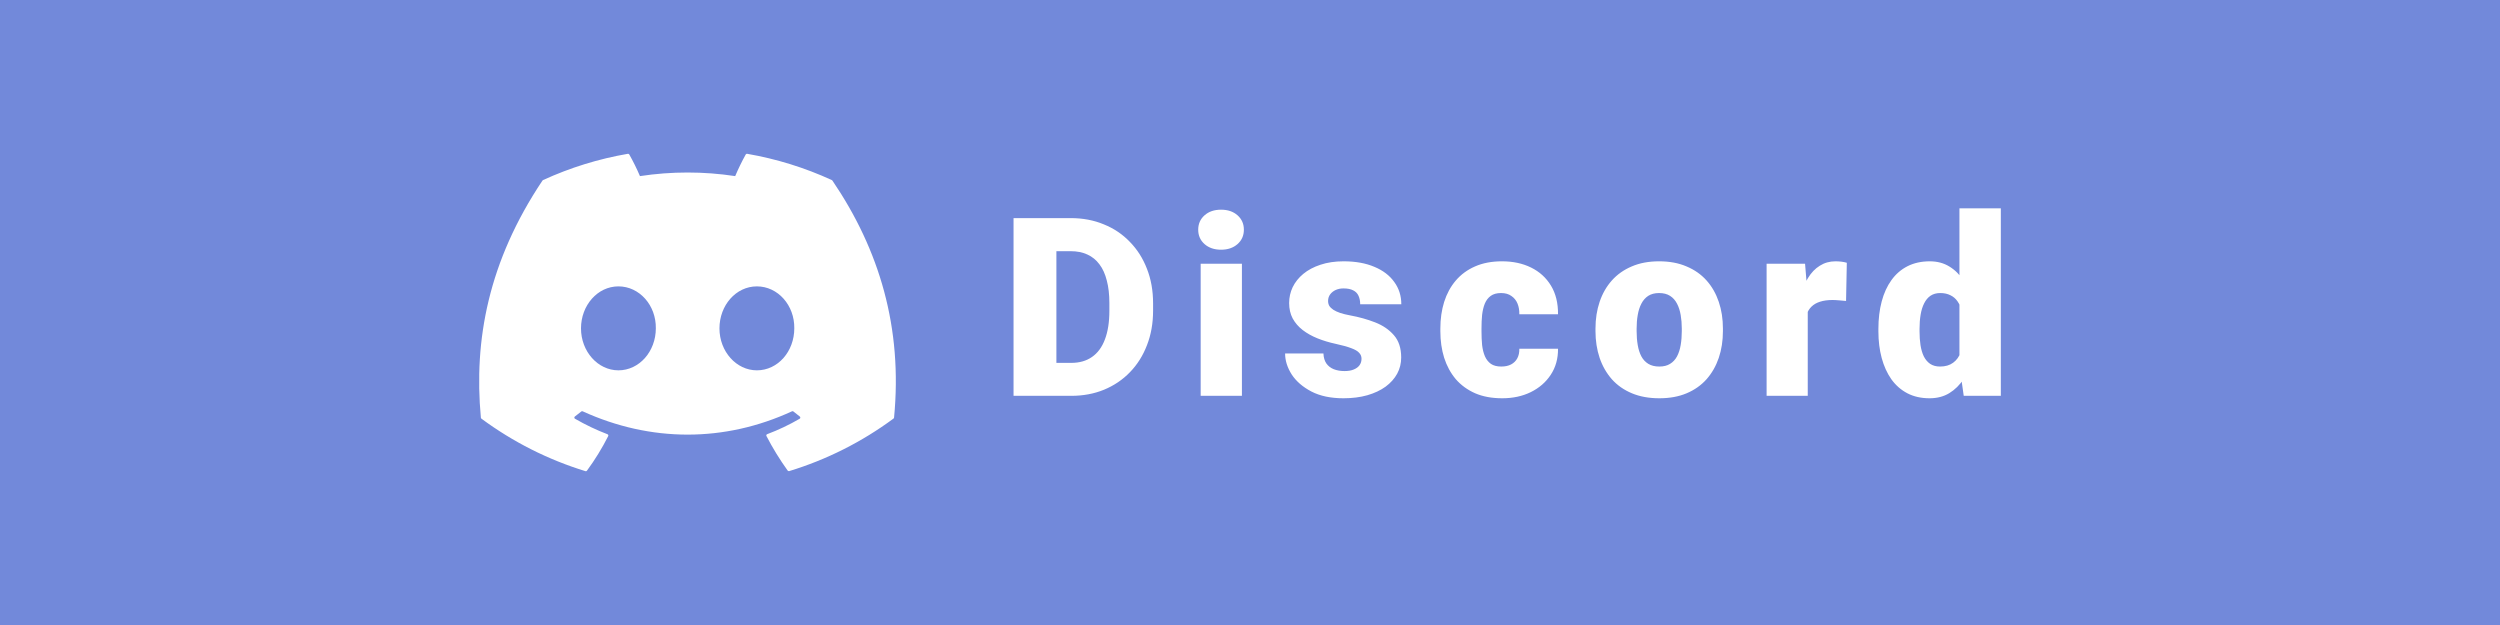 <svg width="120" height="30" viewBox="0 0 120 30" fill="none" xmlns="http://www.w3.org/2000/svg">
<rect width="120" height="30" fill="#7289DA"/>
<path d="M39.956 8.668C39.95 8.657 39.94 8.648 39.928 8.644C38.633 8.049 37.265 7.625 35.861 7.382C35.848 7.38 35.835 7.381 35.823 7.387C35.812 7.392 35.802 7.401 35.796 7.413C35.609 7.751 35.44 8.098 35.289 8.453C33.774 8.223 32.233 8.223 30.718 8.453C30.566 8.097 30.394 7.75 30.204 7.413C30.198 7.402 30.188 7.393 30.177 7.388C30.165 7.382 30.152 7.38 30.14 7.382C28.732 7.624 27.363 8.048 26.065 8.644C26.053 8.649 26.044 8.657 26.038 8.668C23.446 12.542 22.735 16.317 23.082 20.048C23.083 20.058 23.086 20.067 23.091 20.075C23.095 20.083 23.102 20.09 23.109 20.096C24.619 21.212 26.307 22.065 28.102 22.616C28.115 22.62 28.129 22.62 28.142 22.616C28.155 22.611 28.166 22.603 28.174 22.592C28.559 22.068 28.9 21.513 29.194 20.933C29.198 20.924 29.2 20.916 29.201 20.907C29.201 20.898 29.2 20.889 29.196 20.881C29.193 20.873 29.188 20.865 29.182 20.859C29.176 20.852 29.168 20.847 29.16 20.844C28.621 20.637 28.099 20.388 27.599 20.099C27.59 20.094 27.583 20.086 27.577 20.078C27.572 20.069 27.569 20.059 27.568 20.048C27.567 20.038 27.569 20.028 27.573 20.018C27.578 20.009 27.584 20 27.592 19.994C27.698 19.916 27.803 19.834 27.902 19.752C27.91 19.745 27.921 19.74 27.932 19.738C27.944 19.736 27.956 19.738 27.966 19.742C31.238 21.235 34.782 21.235 38.017 19.742C38.027 19.737 38.039 19.735 38.05 19.736C38.062 19.737 38.072 19.742 38.081 19.749C38.18 19.831 38.286 19.916 38.391 19.994C38.399 20 38.405 20.009 38.41 20.018C38.414 20.028 38.416 20.038 38.415 20.048C38.414 20.059 38.411 20.069 38.406 20.078C38.4 20.086 38.393 20.094 38.384 20.099C37.886 20.39 37.363 20.638 36.823 20.841C36.815 20.844 36.807 20.849 36.801 20.855C36.795 20.862 36.79 20.869 36.787 20.878C36.783 20.886 36.782 20.895 36.782 20.904C36.783 20.912 36.785 20.921 36.789 20.929C37.088 21.507 37.429 22.061 37.809 22.589C37.817 22.6 37.828 22.608 37.841 22.612C37.854 22.617 37.868 22.617 37.881 22.613C39.681 22.064 41.374 21.211 42.887 20.092C42.895 20.087 42.902 20.08 42.906 20.072C42.911 20.063 42.914 20.054 42.915 20.045C43.33 15.735 42.214 11.991 39.956 8.668ZM29.684 17.776C28.698 17.776 27.888 16.871 27.888 15.763C27.888 14.654 28.684 13.746 29.684 13.746C30.694 13.746 31.497 14.657 31.48 15.759C31.48 16.871 30.684 17.776 29.684 17.776ZM36.33 17.776C35.343 17.776 34.534 16.871 34.534 15.763C34.534 14.654 35.327 13.746 36.33 13.746C37.34 13.746 38.143 14.657 38.126 15.759C38.126 16.871 37.337 17.776 36.33 17.776Z" fill="white"/>
<path d="M51.422 19H49.529L49.541 17.418H51.422C51.812 17.418 52.143 17.324 52.412 17.137C52.685 16.949 52.893 16.67 53.033 16.299C53.178 15.924 53.25 15.463 53.25 14.916V14.547C53.25 14.137 53.209 13.777 53.127 13.469C53.049 13.156 52.932 12.896 52.775 12.69C52.619 12.479 52.424 12.32 52.19 12.215C51.959 12.109 51.693 12.057 51.393 12.057H49.494V10.469H51.393C51.971 10.469 52.5 10.568 52.98 10.768C53.465 10.963 53.883 11.244 54.234 11.611C54.59 11.975 54.863 12.406 55.055 12.906C55.25 13.402 55.348 13.953 55.348 14.559V14.916C55.348 15.518 55.25 16.068 55.055 16.568C54.863 17.068 54.592 17.5 54.24 17.863C53.889 18.227 53.473 18.508 52.992 18.707C52.516 18.902 51.992 19 51.422 19ZM50.707 10.469V19H48.65V10.469H50.707ZM59.612 12.66V19H57.632V12.66H59.612ZM57.514 11.025C57.514 10.744 57.616 10.514 57.819 10.334C58.022 10.154 58.286 10.065 58.61 10.065C58.934 10.065 59.198 10.154 59.401 10.334C59.604 10.514 59.706 10.744 59.706 11.025C59.706 11.307 59.604 11.537 59.401 11.717C59.198 11.896 58.934 11.986 58.61 11.986C58.286 11.986 58.022 11.896 57.819 11.717C57.616 11.537 57.514 11.307 57.514 11.025ZM65.353 17.219C65.353 17.109 65.316 17.016 65.242 16.938C65.171 16.855 65.046 16.781 64.867 16.715C64.687 16.645 64.435 16.574 64.111 16.504C63.802 16.438 63.511 16.35 63.238 16.24C62.968 16.131 62.732 15.998 62.529 15.842C62.326 15.685 62.166 15.5 62.048 15.285C61.935 15.07 61.879 14.824 61.879 14.547C61.879 14.277 61.935 14.023 62.048 13.785C62.166 13.543 62.336 13.33 62.558 13.146C62.785 12.959 63.06 12.812 63.384 12.707C63.709 12.598 64.078 12.543 64.492 12.543C65.062 12.543 65.554 12.631 65.968 12.807C66.382 12.979 66.701 13.221 66.923 13.533C67.15 13.842 67.263 14.199 67.263 14.605H65.289C65.289 14.445 65.261 14.309 65.207 14.195C65.156 14.082 65.072 13.996 64.955 13.938C64.838 13.875 64.681 13.844 64.486 13.844C64.349 13.844 64.224 13.869 64.111 13.92C64.002 13.971 63.914 14.041 63.847 14.131C63.781 14.221 63.748 14.326 63.748 14.447C63.748 14.533 63.767 14.611 63.806 14.682C63.849 14.748 63.914 14.81 64 14.869C64.085 14.924 64.195 14.975 64.328 15.021C64.46 15.065 64.621 15.104 64.808 15.139C65.234 15.217 65.632 15.328 66.004 15.473C66.375 15.617 66.675 15.822 66.906 16.088C67.14 16.354 67.257 16.711 67.257 17.16C67.257 17.441 67.193 17.701 67.064 17.939C66.935 18.174 66.75 18.381 66.507 18.561C66.265 18.736 65.974 18.873 65.634 18.971C65.294 19.068 64.912 19.117 64.486 19.117C63.88 19.117 63.369 19.01 62.951 18.795C62.533 18.576 62.216 18.303 62.002 17.975C61.791 17.643 61.685 17.307 61.685 16.967H63.525C63.533 17.162 63.58 17.322 63.666 17.447C63.755 17.572 63.875 17.664 64.023 17.723C64.171 17.781 64.343 17.811 64.539 17.811C64.718 17.811 64.867 17.785 64.984 17.734C65.105 17.684 65.197 17.615 65.259 17.529C65.322 17.439 65.353 17.336 65.353 17.219ZM72.061 17.594C72.245 17.594 72.401 17.561 72.53 17.494C72.662 17.424 72.762 17.326 72.829 17.201C72.899 17.072 72.932 16.918 72.928 16.738H74.785C74.79 17.215 74.672 17.633 74.434 17.992C74.2 18.348 73.879 18.625 73.473 18.824C73.071 19.02 72.616 19.117 72.108 19.117C71.612 19.117 71.178 19.037 70.807 18.877C70.436 18.713 70.125 18.486 69.875 18.197C69.629 17.904 69.444 17.562 69.319 17.172C69.198 16.781 69.137 16.357 69.137 15.9V15.766C69.137 15.309 69.198 14.885 69.319 14.494C69.444 14.1 69.629 13.758 69.875 13.469C70.125 13.176 70.434 12.949 70.801 12.789C71.172 12.625 71.604 12.543 72.096 12.543C72.623 12.543 73.088 12.643 73.491 12.842C73.897 13.041 74.215 13.33 74.446 13.709C74.676 14.088 74.79 14.547 74.785 15.086H72.928C72.932 14.895 72.903 14.723 72.84 14.57C72.778 14.418 72.68 14.297 72.547 14.207C72.418 14.113 72.252 14.066 72.049 14.066C71.846 14.066 71.682 14.111 71.557 14.201C71.432 14.291 71.336 14.416 71.27 14.576C71.207 14.732 71.165 14.912 71.141 15.115C71.121 15.318 71.112 15.535 71.112 15.766V15.9C71.112 16.135 71.121 16.355 71.141 16.562C71.165 16.766 71.209 16.945 71.276 17.102C71.342 17.254 71.438 17.375 71.563 17.465C71.688 17.551 71.854 17.594 72.061 17.594ZM76.583 15.895V15.771C76.583 15.307 76.65 14.879 76.782 14.488C76.915 14.094 77.111 13.752 77.368 13.463C77.626 13.174 77.945 12.949 78.323 12.789C78.702 12.625 79.14 12.543 79.636 12.543C80.136 12.543 80.575 12.625 80.954 12.789C81.337 12.949 81.657 13.174 81.915 13.463C82.173 13.752 82.368 14.094 82.501 14.488C82.634 14.879 82.7 15.307 82.7 15.771V15.895C82.7 16.355 82.634 16.783 82.501 17.178C82.368 17.568 82.173 17.91 81.915 18.203C81.657 18.492 81.339 18.717 80.96 18.877C80.581 19.037 80.144 19.117 79.648 19.117C79.152 19.117 78.712 19.037 78.329 18.877C77.947 18.717 77.626 18.492 77.368 18.203C77.111 17.91 76.915 17.568 76.782 17.178C76.65 16.783 76.583 16.355 76.583 15.895ZM78.558 15.771V15.895C78.558 16.133 78.575 16.355 78.611 16.562C78.646 16.77 78.704 16.951 78.786 17.107C78.868 17.26 78.98 17.379 79.12 17.465C79.261 17.551 79.437 17.594 79.648 17.594C79.855 17.594 80.027 17.551 80.163 17.465C80.304 17.379 80.415 17.26 80.497 17.107C80.579 16.951 80.638 16.77 80.673 16.562C80.708 16.355 80.726 16.133 80.726 15.895V15.771C80.726 15.541 80.708 15.324 80.673 15.121C80.638 14.914 80.579 14.732 80.497 14.576C80.415 14.416 80.304 14.291 80.163 14.201C80.023 14.111 79.847 14.066 79.636 14.066C79.429 14.066 79.255 14.111 79.115 14.201C78.978 14.291 78.868 14.416 78.786 14.576C78.704 14.732 78.646 14.914 78.611 15.121C78.575 15.324 78.558 15.541 78.558 15.771ZM86.772 14.23V19H84.797V12.66H86.643L86.772 14.23ZM88.647 12.613L88.611 14.447C88.533 14.44 88.428 14.43 88.295 14.418C88.162 14.406 88.051 14.4 87.961 14.4C87.731 14.4 87.531 14.428 87.363 14.482C87.199 14.533 87.062 14.611 86.953 14.717C86.848 14.818 86.769 14.947 86.719 15.104C86.672 15.26 86.65 15.441 86.654 15.648L86.297 15.414C86.297 14.988 86.338 14.602 86.42 14.254C86.506 13.902 86.627 13.6 86.783 13.346C86.939 13.088 87.129 12.891 87.352 12.754C87.574 12.613 87.824 12.543 88.102 12.543C88.199 12.543 88.295 12.549 88.389 12.56C88.486 12.572 88.572 12.59 88.647 12.613ZM94.053 17.547V10H96.04V19H94.259L94.053 17.547ZM90.163 15.906V15.783C90.163 15.303 90.216 14.865 90.321 14.471C90.427 14.072 90.583 13.73 90.79 13.445C90.997 13.156 91.255 12.934 91.563 12.777C91.872 12.621 92.227 12.543 92.63 12.543C92.989 12.543 93.303 12.627 93.573 12.795C93.843 12.959 94.073 13.19 94.264 13.486C94.456 13.783 94.612 14.131 94.733 14.529C94.854 14.924 94.946 15.35 95.009 15.807V15.953C94.946 16.383 94.854 16.789 94.733 17.172C94.612 17.551 94.456 17.887 94.264 18.18C94.073 18.473 93.841 18.703 93.567 18.871C93.298 19.035 92.981 19.117 92.618 19.117C92.216 19.117 91.86 19.037 91.552 18.877C91.247 18.717 90.991 18.492 90.784 18.203C90.581 17.914 90.427 17.574 90.321 17.184C90.216 16.793 90.163 16.367 90.163 15.906ZM92.138 15.783V15.906C92.138 16.145 92.153 16.365 92.184 16.568C92.216 16.771 92.268 16.951 92.343 17.107C92.421 17.26 92.522 17.379 92.647 17.465C92.776 17.551 92.934 17.594 93.122 17.594C93.376 17.594 93.585 17.533 93.749 17.412C93.917 17.291 94.04 17.119 94.118 16.896C94.2 16.674 94.235 16.412 94.223 16.111V15.648C94.231 15.391 94.214 15.164 94.171 14.969C94.128 14.77 94.059 14.604 93.966 14.471C93.876 14.338 93.76 14.238 93.62 14.172C93.483 14.102 93.321 14.066 93.134 14.066C92.95 14.066 92.794 14.109 92.665 14.195C92.54 14.281 92.438 14.402 92.36 14.559C92.282 14.711 92.225 14.893 92.19 15.104C92.155 15.31 92.138 15.537 92.138 15.783Z" fill="white"/>
</svg>
